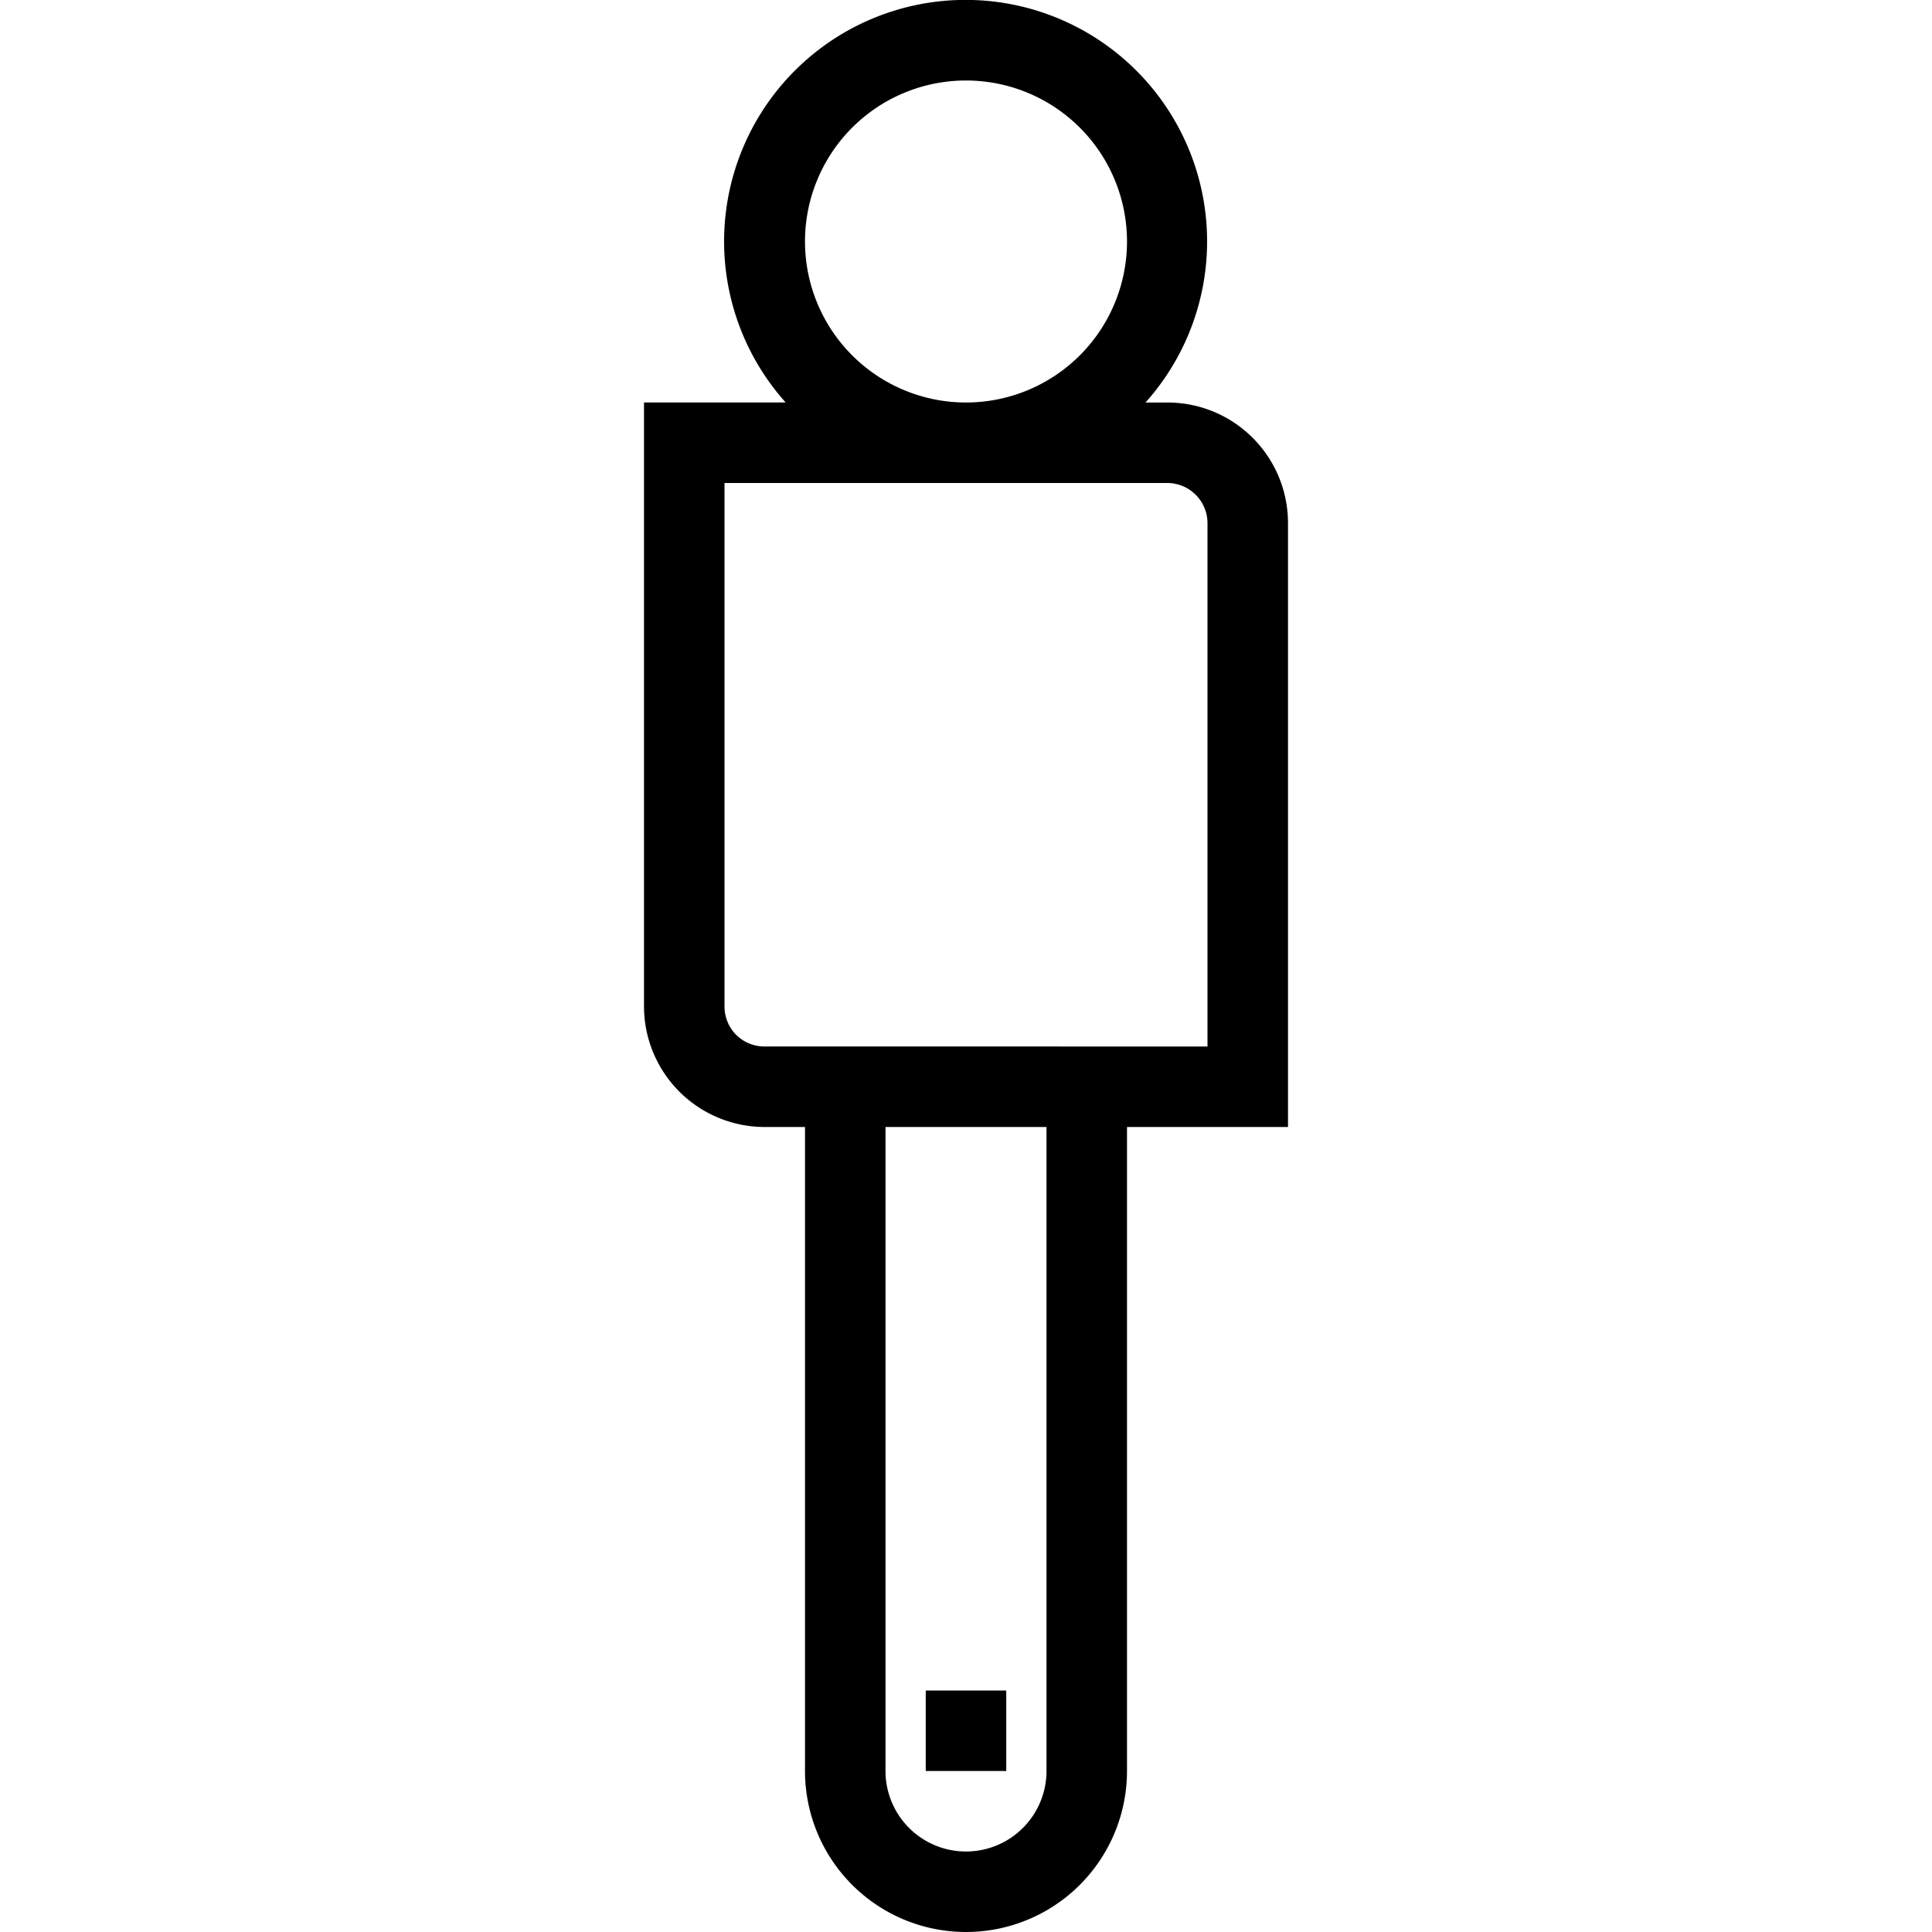 <svg width="24" height="24" fill="none" xmlns="http://www.w3.org/2000/svg"><path fill="currentColor" d="M12 1a2 2 0 1 0 0 4 2 2 0 0 0 0-4m2.24 4h.26c.83 0 1.5.67 1.5 1.5V14h-2v8a2 2 0 1 1-4 0v-8h-.5A1.5 1.5 0 0 1 8 12.5V5h1.76a3 3 0 1 1 4.47 0M13 14h-2v8a1 1 0 1 0 2 0zM9 6v6.5c0 .28.22.5.5.5H15V6.5a.5.5 0 0 0-.5-.5zm2.5 16v-1h1v1z"/></svg>